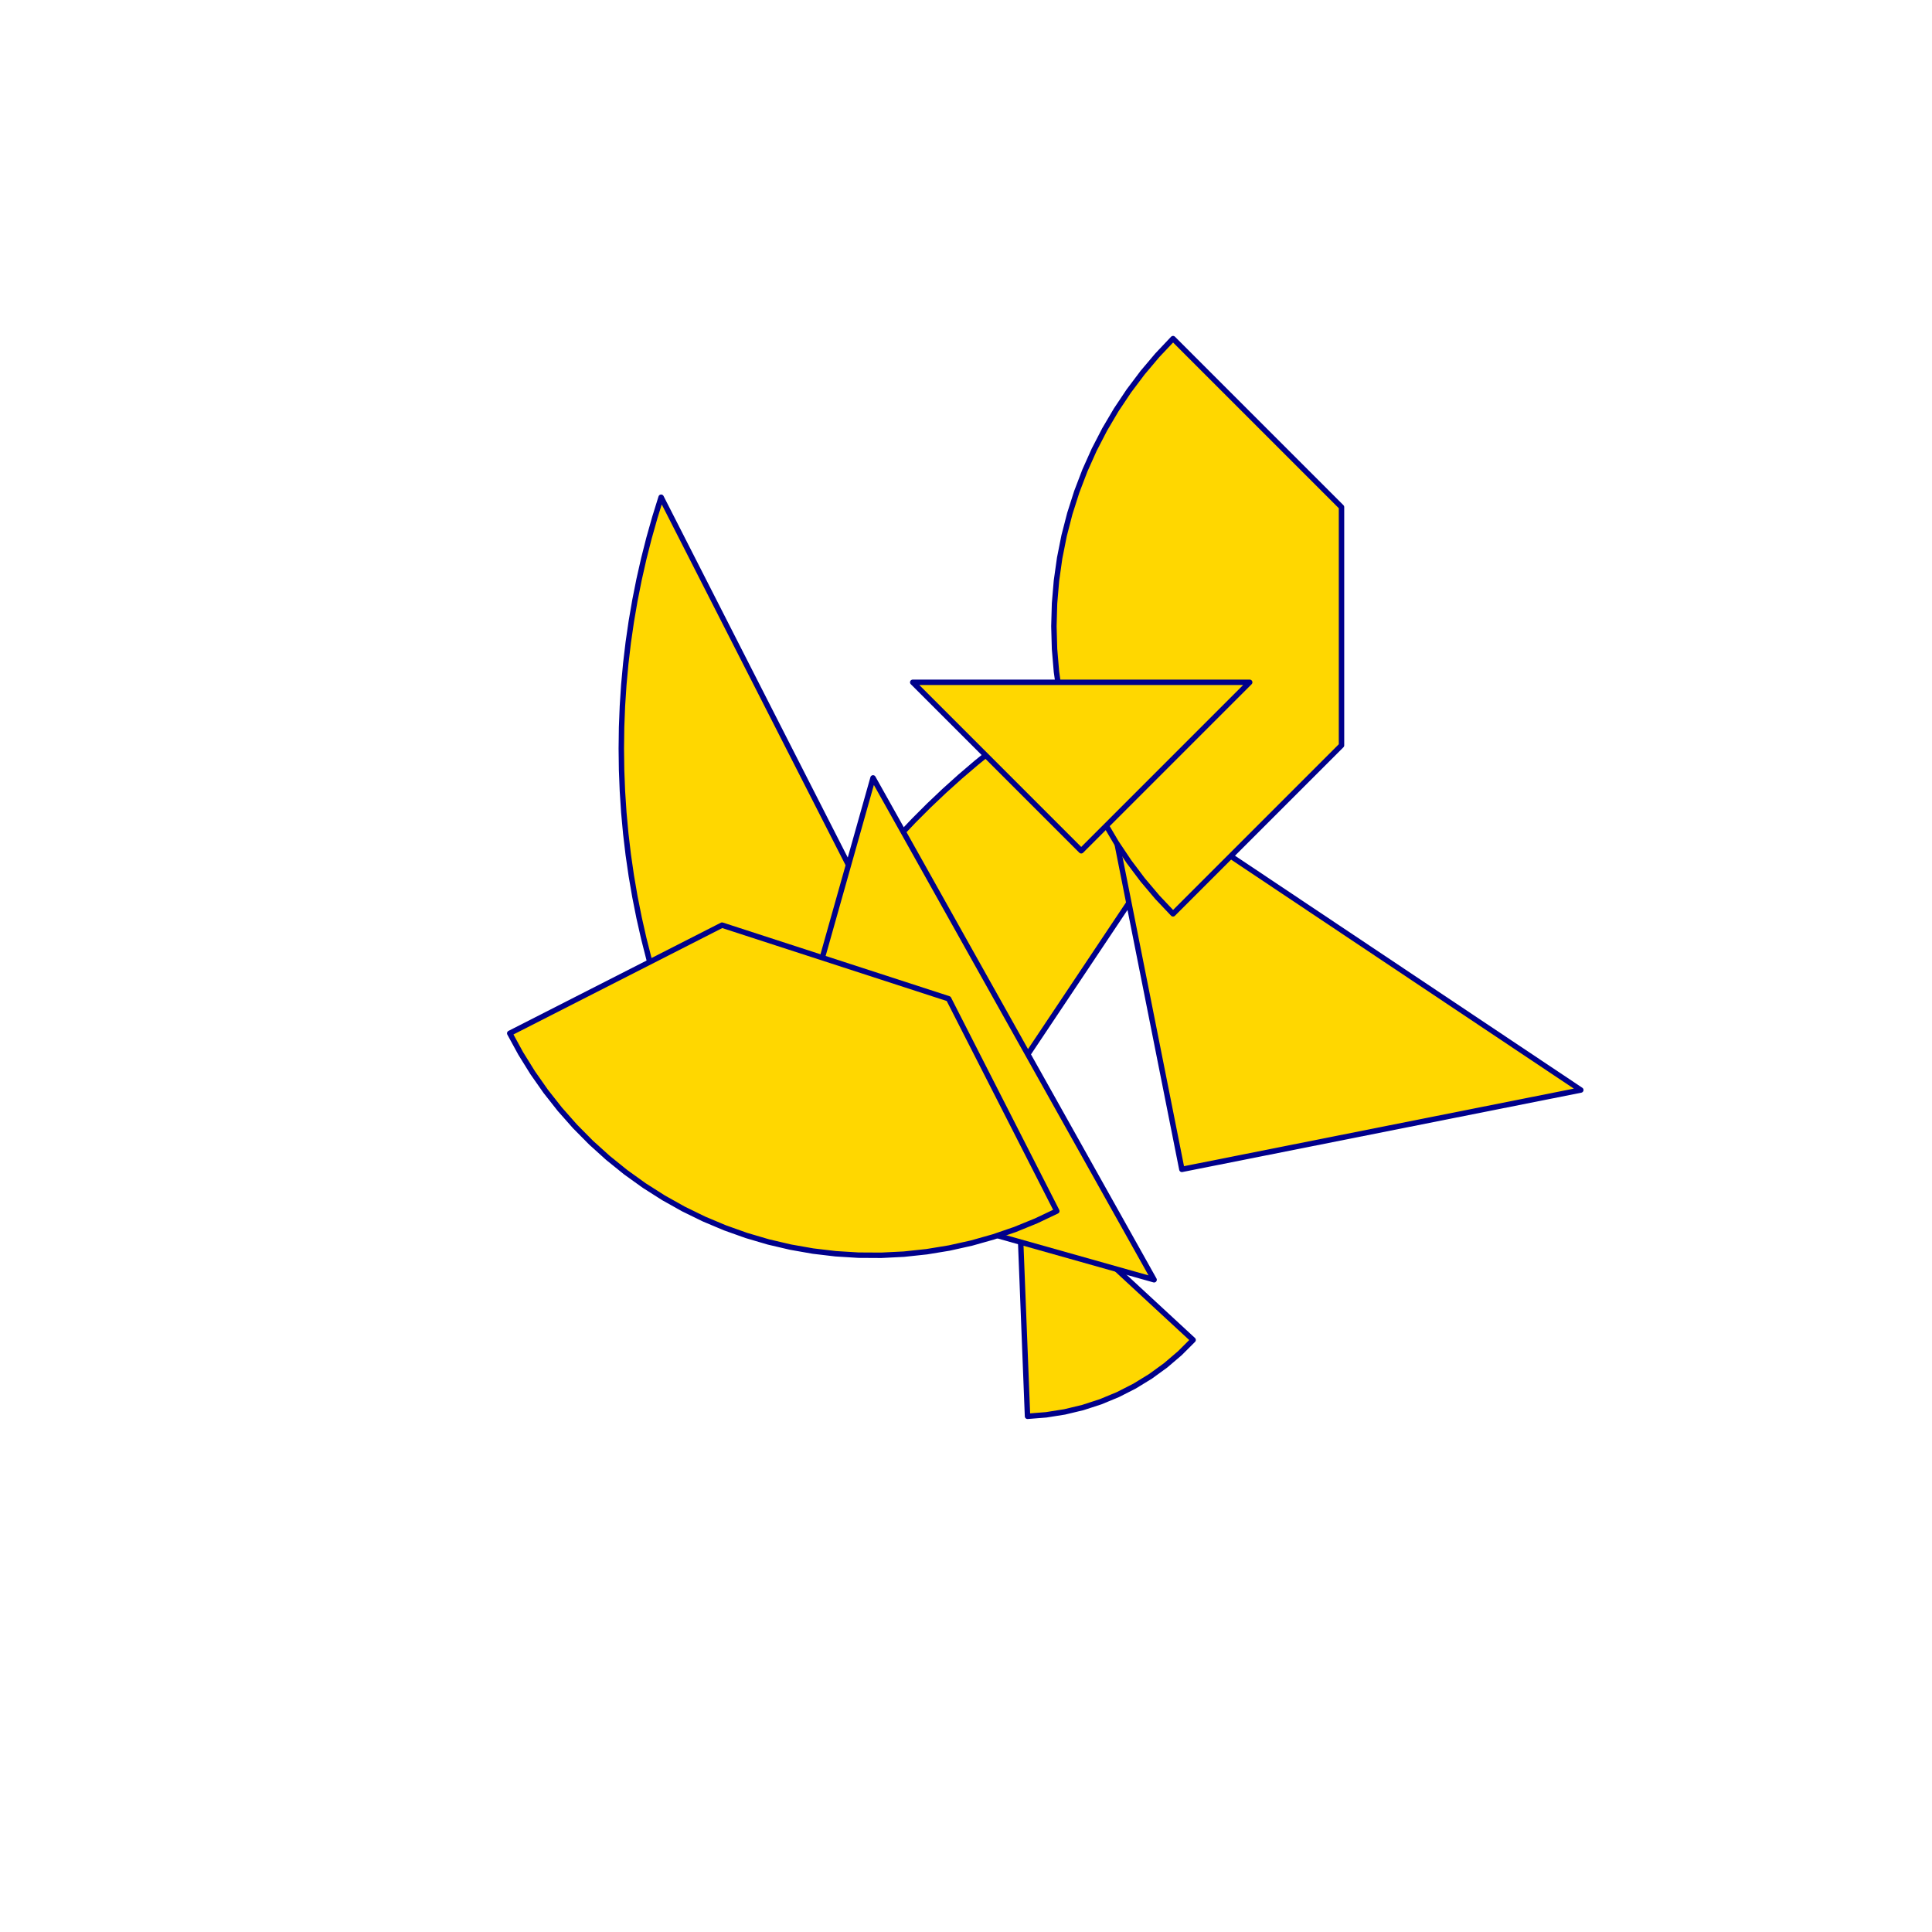 <?xml version="1.0" encoding="utf-8" standalone="no"?>
<!DOCTYPE svg PUBLIC "-//W3C//DTD SVG 1.1//EN" "http://www.w3.org/TR/2001/REC-SVG-20010904/DTD/svg11.dtd">
<svg width="10cm" height="10cm" viewBox="0 0 378 378" overflow="hidden"
 version="1.1" xmlns="http://www.w3.org/2000/svg"  xmlns:xlink="http://www.w3.org/1999/xlink">
<!--tangram  (Utilisateur) -->
<g stroke="rgb(0,0,139)" stroke-width="1.063" stroke-linejoin="round" >
<path d="M182.89 225.41 L172.008 180.082 L168.485 181.076 L165.051 182.343 L161.727 183.875 L158.533 185.663 L155.49 187.697
 L152.615 189.963 L149.928 192.448 L147.443 195.136 L145.177 198.01 L143.143 201.053z" fill="rgb(255,215,0)"/>
</g>
<g stroke="rgb(0,0,139)" stroke-width="1.063" stroke-linejoin="round" >
<path d="M199.206 230.52 L201.036 277.101 L204.685 276.814 L208.3 276.241 L211.859 275.387 L215.341 274.255 L218.722 272.855
 L221.984 271.193 L225.105 269.28 L228.066 267.129 L230.849 264.752 L233.437 262.164z" fill="rgb(255,215,0)"/>
</g>
<g stroke="rgb(0,0,139)" stroke-width="1.063" stroke-linejoin="round" >
<path d="M199.206 209.095 L261.731 115.52 L257.655 116.386 L253.604 117.359 L249.579 118.437 L245.584 119.621 L241.621 120.908
 L237.694 122.299 L233.804 123.792 L229.954 125.387 L226.148 127.081 L222.387 128.875 L218.675 130.767 L215.013 132.755
 L211.405 134.838 L207.852 137.015 L204.357 139.285 L200.924 141.644 L197.553 144.094 L194.247 146.63 L191.009 149.252
 L187.841 151.958 L184.744 154.746 L181.722 157.614 L178.776 160.561 L175.908 163.583 L173.12 166.679 L170.414 169.848
 L167.791 173.086 L165.255 176.391 L162.806 179.762 L160.446 183.196z" fill="rgb(255,215,0)"/>
</g>
<g stroke="rgb(0,0,139)" stroke-width="1.063" stroke-linejoin="round" >
<path d="M180.442 197.558 L129.349 97.282 L128.114 101.262 L126.983 105.272 L125.957 109.31 L125.038 113.374 L124.225 117.461
 L123.519 121.567 L122.921 125.691 L122.432 129.828 L122.05 133.977 L121.778 138.135 L121.614 142.299 L121.56 146.465
 L121.614 150.631 L121.778 154.795 L122.05 158.952 L122.432 163.101 L122.921 167.239 L123.519 171.363 L124.225 175.469
 L125.038 179.556 L125.957 183.62 L126.983 187.658 L128.114 191.668 L129.349 195.647 L130.689 199.593 L132.131 203.502
 L133.675 207.372 L135.32 211.2 L137.064 214.984 L138.907 218.721z" fill="rgb(255,215,0)"/>
</g>
<g stroke="rgb(0,0,139)" stroke-width="1.063" stroke-linejoin="round" >
<path d="M149.21 228.79 L225.802 250.39 L170.811 152.198z" fill="rgb(255,215,0)"/>
</g>
<g stroke="rgb(0,0,139)" stroke-width="1.063" stroke-linejoin="round" >
<path d="M231.237 228.79 L309.287 213.264 L215.712 150.74z" fill="rgb(255,215,0)"/>
</g>
<g stroke="rgb(0,0,139)" stroke-width="1.063" stroke-linejoin="round" >
<path d="M229.506 178.794 L262.469 145.831 L262.469 99.215 L229.506 66.252 L226.44 69.496 L223.56 72.907 L220.876 76.473 L218.396 80.185 L216.128 84.029
 L214.079 87.995 L212.256 92.07 L210.664 96.24 L209.309 100.493 L208.194 104.815 L207.323 109.193 L206.699 113.613
 L206.323 118.061 L206.198 122.523 L206.323 126.985 L206.699 131.433 L207.323 135.853 L208.194 140.231 L209.309 144.554
 L210.664 148.807 L212.256 152.977 L214.079 157.051 L216.128 161.017 L218.396 164.862 L220.876 168.573 L223.56 172.14
 L226.44 175.55 L229.506 178.794z" fill="rgb(255,215,0)"/>
</g>
<g stroke="rgb(0,0,139)" stroke-width="1.063" stroke-linejoin="round" >
<path d="M206.764 236.947 L185.601 195.412 L141.266 181.007 L99.73 202.17 L101.868 206.089 L104.221 209.882 L106.784 213.537 L109.547 217.042 L112.503 220.387
 L115.642 223.561 L118.953 226.554 L122.428 229.357 L126.054 231.96 L129.82 234.356 L133.714 236.537 L137.725 238.497
 L141.84 240.228 L146.044 241.726 L150.327 242.986 L154.673 244.004 L159.07 244.776 L163.502 245.3 L167.958 245.576
 L172.421 245.601 L176.88 245.376 L181.318 244.901 L185.723 244.178 L190.08 243.209 L194.376 241.997 L198.598 240.547
 L202.731 238.862 L206.764 236.947z" fill="rgb(255,215,0)"/>
</g>
<g stroke="rgb(0,0,139)" stroke-width="1.063" stroke-linejoin="round" >
<path d="M211.543 133.495 L244.505 133.495 L211.543 166.457 L178.58 133.495z" fill="rgb(255,215,0)"/>
</g>
</svg>
